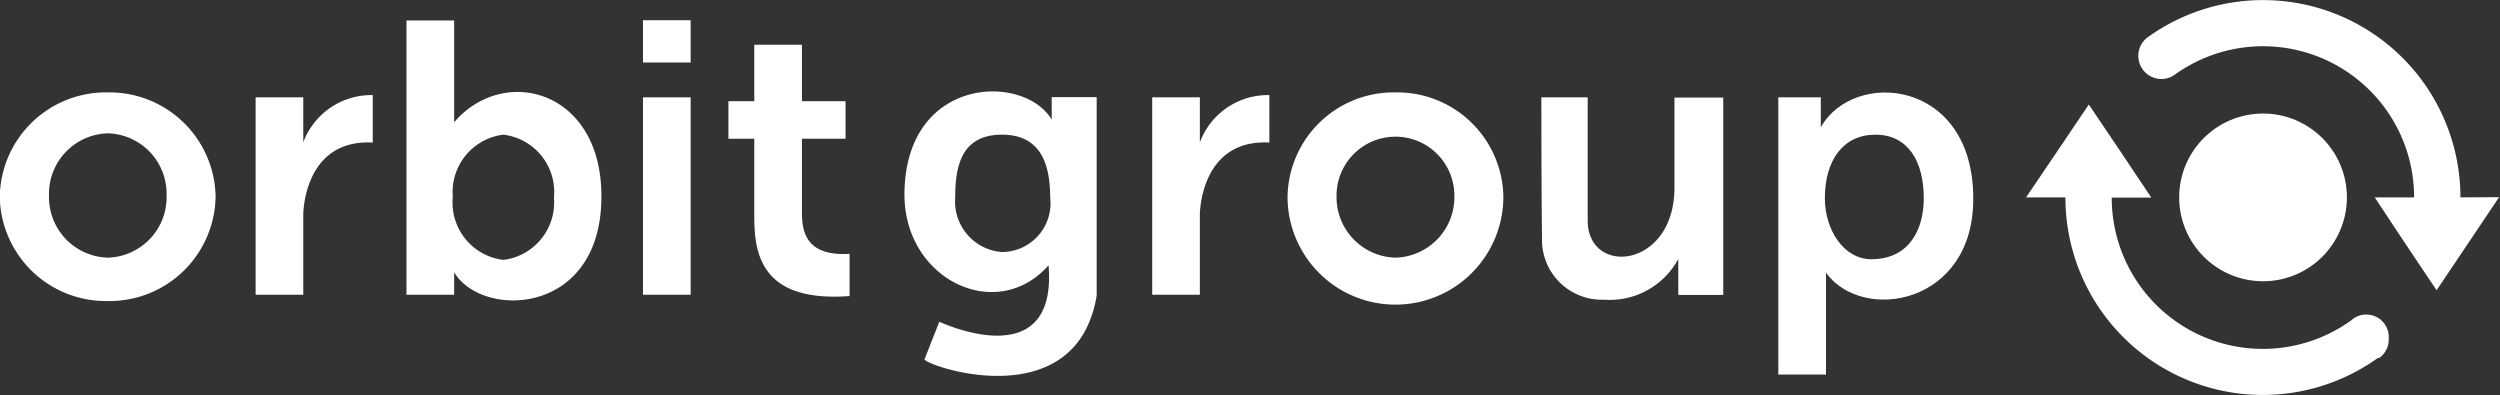 <svg id="Layer_1" data-name="Layer 1" xmlns="http://www.w3.org/2000/svg" viewBox="0 0 111.2 17.57"><rect x="0" y="0" width="111.2" height="17.57" fill="#333333" stroke="none"/><defs><style>.cls-1{fill:#fff;}</style></defs><title>orbit-logo-white</title><path class="cls-1" d="M53.38,13.12H51.26V4.34h2.12v2a3.23,3.23,0,0,1,3.09-2.1V6.35c-3.09-.16-3.09,3.2-3.09,3.2Z" transform="translate(-0.01 -0.01)"/><rect class="cls-1" x="28.6" y="4.33" width="2.12" height="8.78"/><path class="cls-1" d="M37.8,11.3v1.88c-3.72.27-4.23-1.63-4.24-3.42V6.18H32.41V4.51h1.15V2h2.12V4.51h1.94V6.18H35.68V9.29C35.68,10,35.62,11.44,37.8,11.3Z" transform="translate(-0.01 -0.01)"/><rect class="cls-1" x="28.6" y="0.9" width="2.12" height="1.88"/><path class="cls-1" d="M4.81,4.12A4.72,4.72,0,0,0,0,8.76a4.72,4.72,0,0,0,4.8,4.64,4.72,4.72,0,0,0,4.8-4.64A4.72,4.72,0,0,0,4.81,4.12Zm0,7.35A2.69,2.69,0,0,1,2.19,8.71,2.69,2.69,0,0,1,4.81,5.94,2.69,2.69,0,0,1,7.42,8.71,2.69,2.69,0,0,1,4.81,11.47Z" transform="translate(-0.01 -0.01)"/><path class="cls-1" d="M62.08,4.12a4.72,4.72,0,0,0-4.8,4.64,4.8,4.8,0,0,0,9.6,0A4.72,4.72,0,0,0,62.08,4.12Zm0,7.35a2.69,2.69,0,0,1-2.62-2.76,2.62,2.62,0,1,1,5.24,0A2.69,2.69,0,0,1,62.08,11.47Z" transform="translate(-0.01 -0.01)"/><path class="cls-1" d="M20.21,5.45V.92H18.09v12.2h2.12v-1c1.25,2.09,6.55,1.94,6.55-3.36C26.78,4,22.41,2.87,20.21,5.45Zm2.19,6.12a2.57,2.57,0,0,1-2.25-2.81A2.57,2.57,0,0,1,22.4,6a2.57,2.57,0,0,1,2.25,2.81A2.57,2.57,0,0,1,22.4,11.57Z" transform="translate(-0.01 -0.01)"/><path class="cls-1" d="M87.78,8.83c0-5.3-5.31-5.77-6.78-3.16V4.34H79.11V16.67h2.12V12.14C82.86,14.39,87.81,13.56,87.78,8.83Zm-2.2,0c0,1.36-.63,2.71-2.33,2.71-1.24,0-2.07-1.32-2.07-2.71C81.18,7.13,82,6,83.43,6S85.58,7.16,85.58,8.83Z" transform="translate(-0.01 -0.01)"/><path class="cls-1" d="M46.65,11.81c.41,5-4.86,2.51-4.86,2.51L41.13,16c.28.37,6.77,2.5,7.66-2.84,0-1.83,0-8.83,0-8.83h-2v1c-1.25-2.09-6.55-1.94-6.55,3.36C40.26,12.47,44.36,14.41,46.65,11.81ZM44.58,6c1.66,0,2.14,1.22,2.14,2.77a2.17,2.17,0,0,1-2.14,2.45,2.25,2.25,0,0,1-2.08-2.45C42.49,7.17,42.92,6,44.58,6Z" transform="translate(-0.01 -0.01)"/><path class="cls-1" d="M68.57,4.34h2.06V9.82c0,2.49,3.86,2.15,3.86-1.47v-4h2.17v8.78h-2s0-1.25,0-1.6a3.47,3.47,0,0,1-3.32,1.81,2.66,2.66,0,0,1-2.74-2.77C68.57,8.91,68.57,4.34,68.57,4.34Z" transform="translate(-0.01 -0.01)"/><path class="cls-1" d="M13.5,13.12H11.38V4.34H13.5v2a3.23,3.23,0,0,1,3.09-2.1V6.35c-3.09-.16-3.09,3.2-3.09,3.2Z" transform="translate(-0.01 -0.01)"/><circle class="cls-1" cx="100.66" cy="8.78" r="3.73"/><path class="cls-1" d="M109.45,8.79a8.78,8.78,0,0,0-13.94-7.1l0,0A1,1,0,1,0,96.79,3.3a6.72,6.72,0,0,1,10.6,5.49h-1.75L107,10.85l1.39,2.07,1.39-2.07,1.39-2.07Z" transform="translate(-0.01 -0.01)"/><path class="cls-1" d="M106.26,15.07a1,1,0,0,0-1.67-.81h0A6.72,6.72,0,0,1,93.94,8.8H95.7L94.31,6.72,92.92,4.66,91.53,6.72,90.13,8.79h1.75a8.78,8.78,0,0,0,13.9,7.14l.06,0h0A1,1,0,0,0,106.26,15.07Z" transform="translate(-0.01 -0.01)"/></svg>